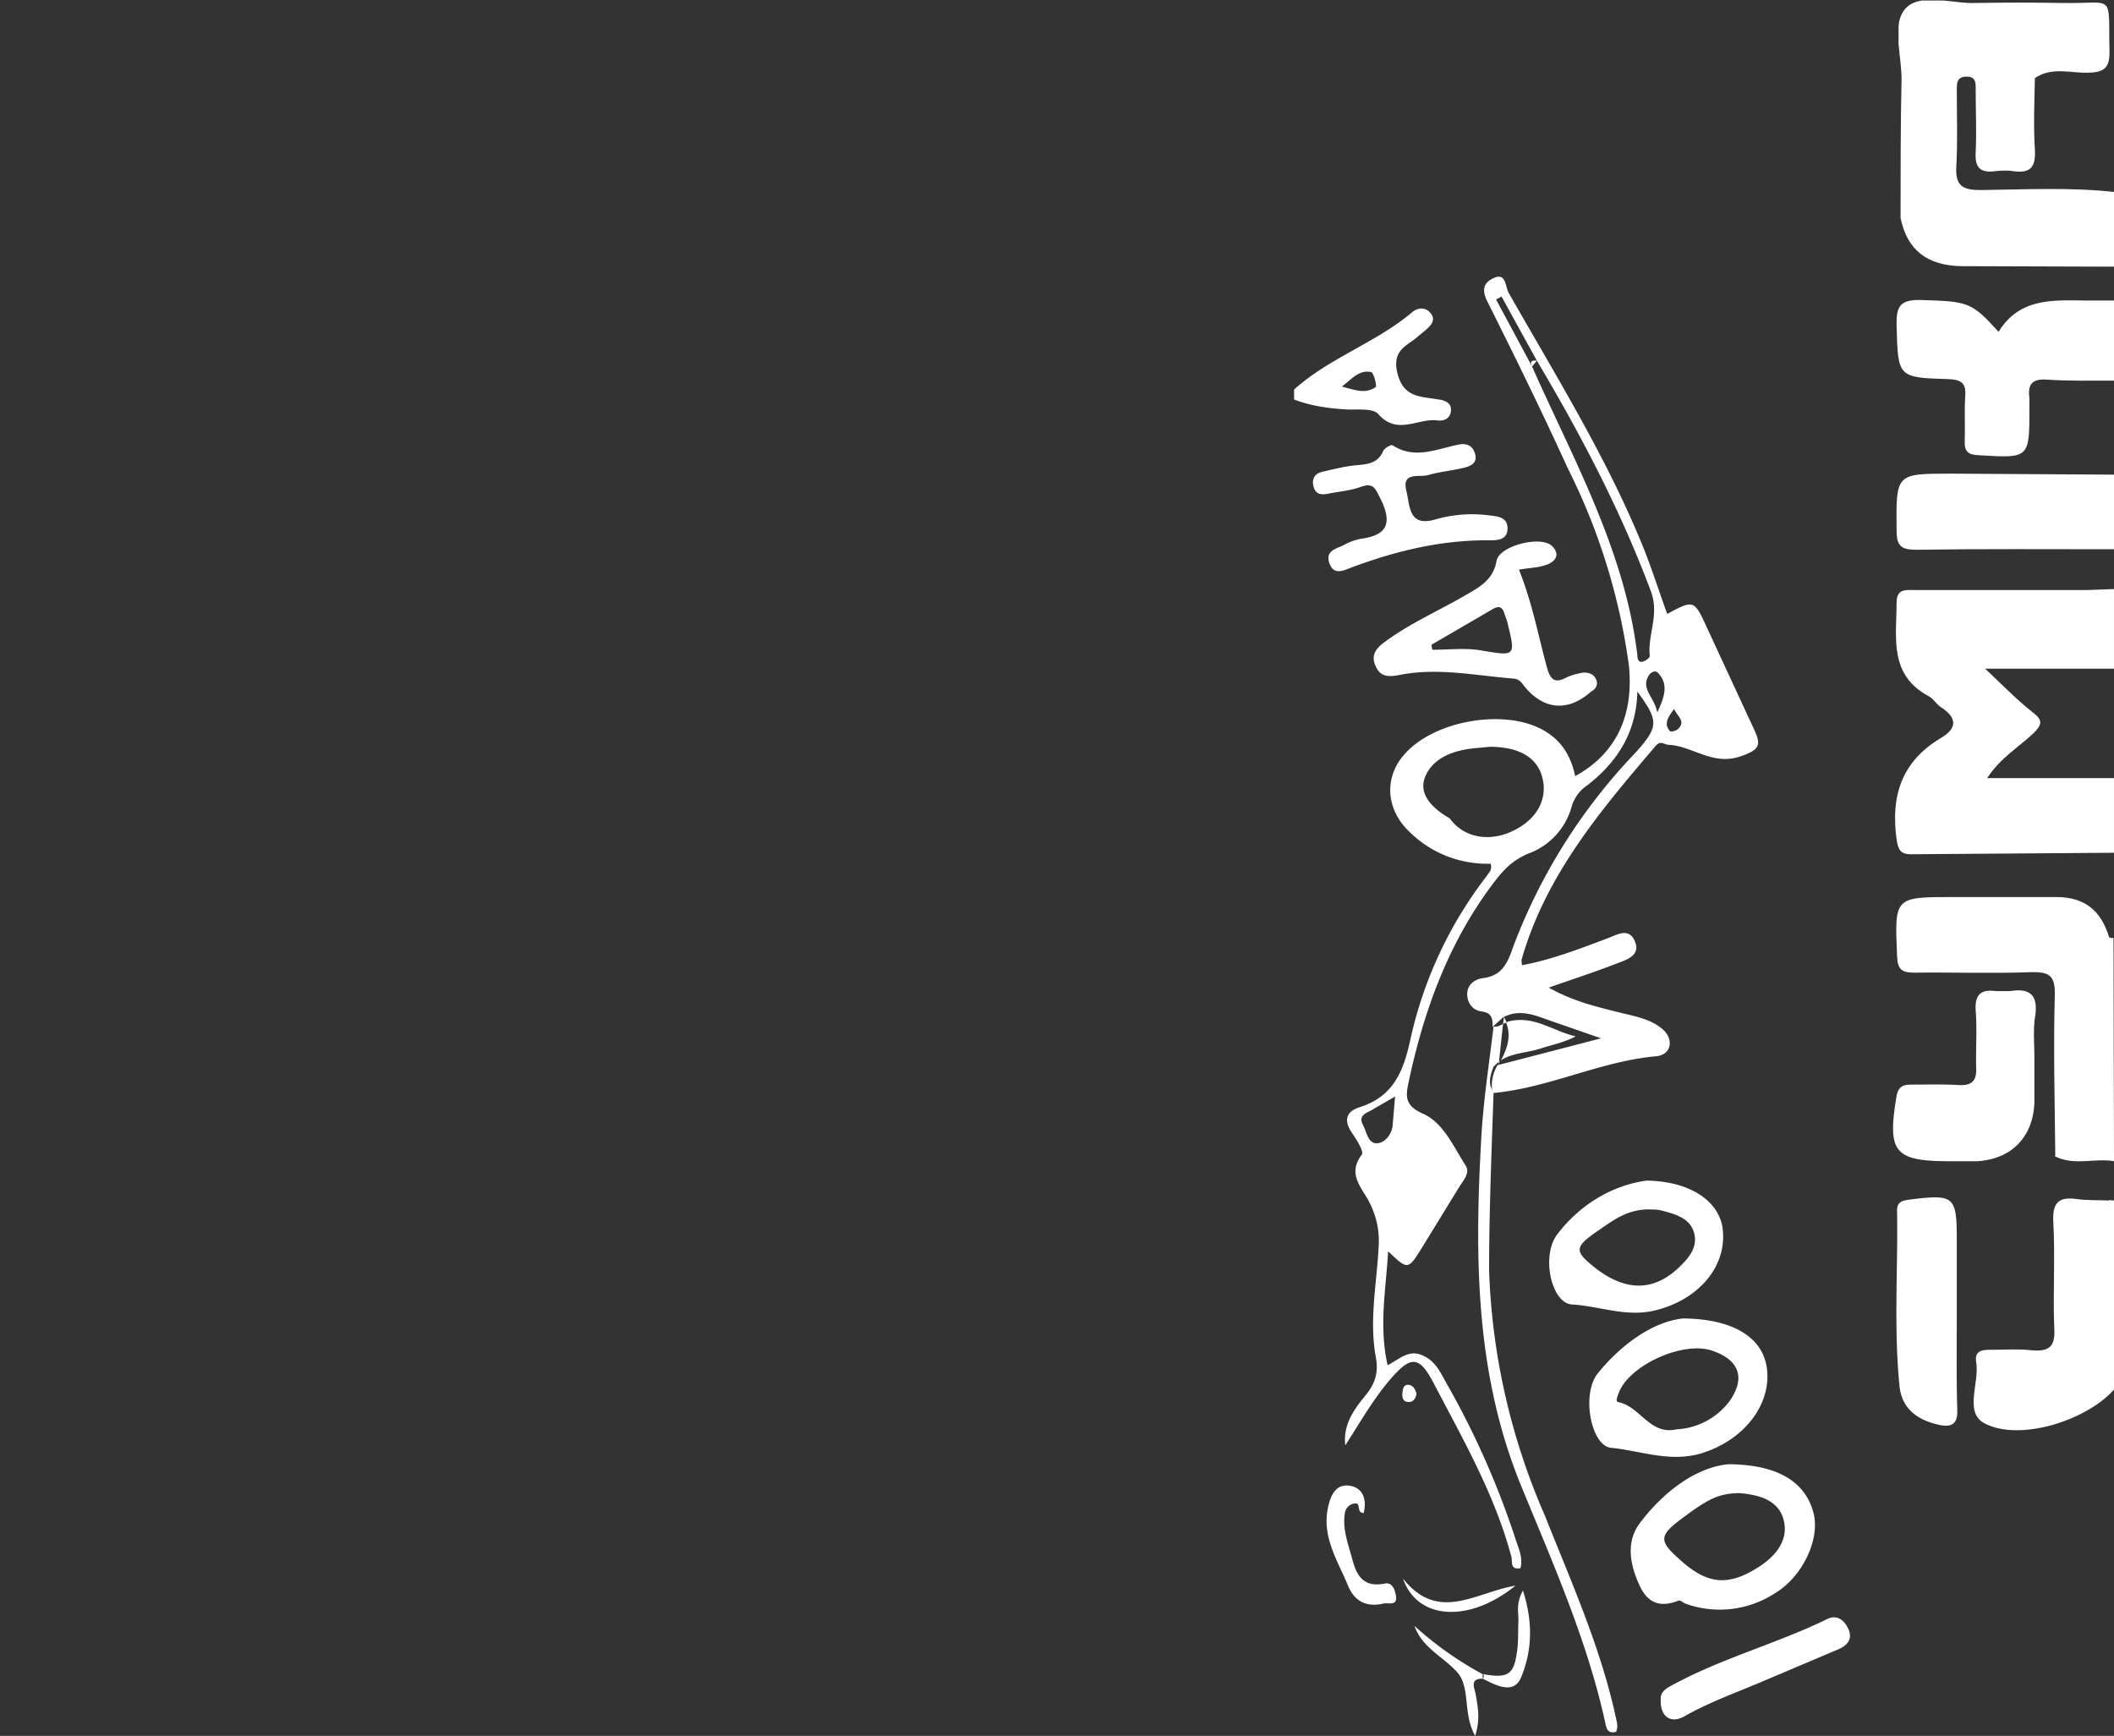 <svg xmlns="http://www.w3.org/2000/svg" viewBox="0 0 424.9 348.9"><rect x="0" y="0" width="424.9" height="348.9" fill="#333333" stroke="none"/><g fill="#fff"><path d="M424.9 76.5c-4.5 0-9 .1-13.5-.2-2.9-.2-3.9.9-3.5 3.7v2c0 10.2 0 10.1-10.2 9.5-2.1-.1-2.9-.7-2.8-2.9.1-3-.1-6 .1-9 .2-2.7-.9-3.3-3.4-3.4-10.3-.3-10.1-.4-10.4-10.9-.1-3.9.9-5.1 4.9-5 9.4.3 10.1.3 15.6 6.4 4.1-6.7 10.6-6.4 17.2-6.3h6v16.1zM424.9 279.3c-5.5 6.2-18.9 10.5-26 6.8-4.2-2.2-1-8.1-1.7-12.3-.4-2.5 1.4-2.5 3.2-2.5 2.7 0 5.3-.2 8 .1 3.4.3 4.7-.7 4.5-4.3-.3-7.1.2-14.3-.2-21.5-.2-3.9 1.1-5.1 4.7-4.6 2.1.3 4.3.2 6.5.3 1.1 10.1.2 20.1.5 30.2.1 2-.5 4 .5 5.8v2zM424.9 110.4c-13.3 0-26.5-.1-39.8.1-3.1 0-3.9-.9-3.9-3.9-.1-11.4-.2-11.4 10.9-11.4l32.8.2v15zM424.9 118.4l-5.5.2H385c-1.8 0-3.8-.4-3.8 2.5 0 7-1.6 14.5 6.4 18.8 1 .5 1.6 1.7 2.6 2.3 3.5 2.3 2.9 4.4-.2 6.2-7.8 4.7-10 11.6-8.8 20.3.3 2 .7 3 2.9 3l40.8-.3v-15h-25.5c2.6-4 6.3-6.2 9.3-9 1.7-1.7 2-2.6-.1-4.2-3.2-2.5-6.1-5.5-9.6-8.8h25.9v-16zM398.1 38.2c-3.6 0-5.1-.8-4.9-4.7.3-5.1.1-10.3.1-15.4 0-1.4 0-2.7 2-2.7s1.8 1.5 1.8 2.8c0 4.1.2 8.3 0 12.4-.2 3.2 1 4.2 4 3.8 1.1-.1 2.3-.2 3.5 0 3.5.5 4.6-.8 4.4-4.3-.3-4.8-.1-9.6 0-14.4 3.5-2.4 7.4-.9 11-1.1 3-.1 4-1.1 4-4.1-.3-12.2 1.3-9.7-9.5-9.9-5.8-.1-11.6-.1-17.4 0-2 .1-4.3-.3-6.5-.5h-4.3c-1.2.2-2.3.6-3.1 1.4-1 1-1.5 2.3-1.6 3.8v3.6c.2 2.3.6 4.8.6 7-.2 9.3-.2 18.6-.2 27.9 1.3 6.4 5.3 9.6 12.3 9.7l30.8.1v-15c-9.1-1-18.1-.5-27-.4zM424.9 233.4c-3.9-.7-8 1-11.9-1 .9-.9 1.9-1.4 3.1-1.3 6 .2 6.2-1.7 6.2-7.5v-28.7c0-2.3-.3-4.7 1.6-6.5.3.1.6.2.9.1l.1 44.9z"/><path d="M424.9 277.3c-1.7-1.5-1-3.4-1-5.2v-30.9l1 .1v36zM423.9 188.3c0 12.7-.3 25.4.1 38.1.1 4.8-1.3 6.7-6 6-1.6-.2-3.3 0-4.9 0-.1-10.8-.4-21.6-.1-32.4.1-3.9-1.1-4.7-4.8-4.6-7.8.3-15.6 0-23.4.1-2.5 0-3.4-.6-3.5-3.3-.5-11.9-.6-11.9 11.3-11.9h20.9c5.5.1 8.7 2.6 10.4 8z"/><path d="M408.9 212.5v9c-.2 7-4.6 11.5-11.5 11.9h-5.5c-11.2 0-12.6-1.8-10.7-13.1.4-2.1 1.5-2.3 3.1-2.3 3.2 0 6.3-.1 9.5.1 2.7.1 3.5-1 3.4-3.5-.1-3.8.2-7.7-.1-11.5-.2-3.1 1-4.3 4-3.9h3c3.8-.6 5.5.7 5 4.8-.5 2.8-.2 5.7-.2 8.5zM393.3 264.4c0 6.3-.1 12.6.1 19 .1 2.9-1.2 3.5-3.6 3-4.2-.9-7.5-3.1-8-7.7-1.2-11.8-.3-23.6-.5-35.4 0-1.8 1.1-2 2.6-2.2 9-1.1 9.4-.7 9.4 8.4v14.9zM288.9 84.5c1.3.2 2.5-.4 2.7-1.7.3-1.6-.9-2.3-2.4-2.5l-2-.3c-3.2-.4-5.5-1.2-6.4-5.3-.8-3.9 1.3-4.9 3.5-6.5l2.3-1.9c1-.9 2.1-2 .9-3.4-1-1.2-2.5-1.1-3.6-.2-7.3 6.2-16.7 9.2-23.8 15.6v2c3.4 1.3 7 1.8 10.6 2 2.1.1 5.2-.3 6.3.9 3.8 4.4 8 .8 11.9 1.3zm-19.2-6.8c1.9-1.4 3.5-3.5 5.9-2.9.5.1 1.2 2.8.9 3-2.1 1.5-4.4.5-6.8-.1zM300 56c-2.2 1.1-2 2.8-.9 4.9 5.5 11 10.9 22 16 33.2a125.6 125.6 0 0112.3 39.7c1 10.1-2.6 17.7-10.8 22.2-.9-4.3-3-7.6-7.1-9.6-7.9-3.9-21.4-1.4-27.2 5.2-4.2 4.7-3.7 11.1.9 15.5a22.2 22.2 0 0016.4 6.5c.4 1.3-.4 1.8-.8 2.5a82.8 82.8 0 00-15.4 33.2c-1.4 6.3-3.5 11.1-10 13.2-2.9.9-3.4 2.7-1.6 5.3.9 1.3 2.4 3.7 1.9 4.3-3 3.9.1 6.7 1.5 9.5 1.5 2.9 2.1 5.8 1.9 9.1-.4 7.3-1.9 14.6-.6 21.9.6 3.1 0 5.3-1.9 7.7-2.4 2.9-4.7 6-4.2 10.2 2.9-4.5 5.5-9.1 8.9-13.1 4.2-4.9 5.9-5.1 8.9.7 5.9 11.3 12.3 22.4 15.6 34.9.2.9-.3 2.6 1.8 2.2.6-2.2-.5-4.2-1.1-6.2a169.5 169.5 0 00-13.5-30.5c-1.4-2.4-2.4-5.1-5.4-6.2-2.6-1-4.5 1-6.7 2.1-1.8-8-.3-15.4.1-22.9 4.1 3.9 4 3.8 7.1-1.2l7.3-11.9c.8-1.2 2.1-2.7 1.2-4.1-2.5-3.9-4.5-8.7-8.7-10.5-3.3-1.5-3.4-3.2-2.9-5.7 3.1-14.9 8.2-29 17.7-41.3 1.8-2.3 3.6-4 6.4-5.2a14 14 0 008.8-9.5 7.7 7.7 0 013.2-4.3c6-4.7 9.8-10.6 10-18.8 4.3 5.9 4.3 7-.2 12.1a115 115 0 00-24.8 39.3c-1.1 3.2-2.2 5.7-6 6.2-1.7.2-3.2 1.3-3.2 3.2 0 1.9 1.2 3.3 2.9 3.5 2.2.3 2.2 1.6 2.2 3.1l2.1-1.9c3.7-2 7.1-.1 10.5 1l9.2 3.2-20.8 5.4a7.8 7.8 0 00-1 5.6c11.3-1 21.6-6.4 32.9-7.4 3.1-.3 3.6-3.5 1.2-5.5-2.4-2-5.4-2.5-8.2-3.2-4.8-1.2-9.7-2.3-14.6-5.1 5.1-1.8 9.5-3.2 13.8-4.9 1.9-.7 4.7-1.6 3.5-4.4-1.2-2.8-3.4-1.4-5.5-.6-5.6 2.1-11.2 4.3-17.2 5.4l-.1-1c4.8-17 15.9-30.1 27-43.1 1-1.1 1.6-.3 2.5-.2 4.9.2 8.9 4.3 14.6 2.3 3.8-1.3 4.1-2.3 2.7-5.3l-9.4-20.3c-2.7-5.9-2.7-5.9-8.1-3-1.6-4.4-3-8.8-4.7-13.1-7.3-18.1-17.6-34.6-27.2-51.5-.7-1.4-.5-4.2-3.2-2.8zm-20.1 170.3c-.2 1.8-1.6 3.4-3.1 3.5-1.8.1-2.1-2.2-2.8-3.6-1.2-2.1.8-2.5 1.9-3.2l4.5-2.6-.5 5.9zm24.6-59.5c-4.8 2.5-9.9 1.7-12.8-1.9l-.3-.4c-3.3-1.9-6.5-4.8-4.9-8.5 1.8-4.1 6.4-5.4 10.9-5.7l2-.2c6 0 9.6 2.2 10.6 6.2 1.1 4.2-1 8.2-5.5 10.5zm32.8-20.3c-.4.4-1.5.7-1.7.4-1.2-1.4-.4-2.7.9-4.4.6 1.5 2.4 2.4.8 4zm-4-11.2c2 2.2 1.4 4.5-.2 7.9-.6-3.2-3.5-4.8-1.6-7.6.5-.6 1.3-.9 1.8-.3zm-24.4-62.8c8.8 14.8 16.8 30 22.9 46.3 1.8 4.8-.7 8.8-.2 13.1 0 .3-.9 1-1.5 1.1-.8.2-1-.6-1-1.3-2.5-21-12.8-39.2-21.2-58.1l-7.2-13.4 1.1-.6 7.1 12.9zM329.7 306c-3 3.9-2.1 8.5-.1 12.8 1.7 3.6 4.3 4.3 7.8 2.9.3-.1.9.4 1.3.6a20.3 20.3 0 0018.1-2.1c5.4-3.2 9.1-10.8 7.7-16.1-1.6-6.1-6.9-9.7-17-9.8-6.1.5-12.7 5-17.8 11.7zm28.8-.5c1.1 4.2-1.8 7.5-5.4 9.7-5.8 3.6-9.9 3.2-15.1-1.4-4.8-4.2-4.7-5.1.6-9 5-3.7 7-4.6 11-4.7 3.3.3 7.8 1.1 8.9 5.4z"/><path d="M320.9 136.8c-.4-1.3-1.6-1.7-2.8-1.6-1.1.2-2.3.5-3.3 1-2.1 1.1-3.1.6-3.8-1.8-1.8-6.5-3-13.2-5.7-19.9 2.3-.4 4-.4 5.6-1 1.9-.7 2.7-2.2 1-3.8-2.3-2.1-10.5 0-11.1 3-.6 3.5-2.9 5-5.5 6.5-5.7 3.4-11.9 6-17.2 10-1.6 1.2-2.6 2.6-1.6 4.7.9 2.1 2.5 2.2 4.6 1.8 7.8-1.6 15.5.1 23.2.7.9.1 1.4.6 1.9 1.3 3.9 5 8.9 5.5 13.6 1.3.8-.4 1.4-1.2 1.1-2.2zm-23.4-6.1c-3.1-.5-6.4-.1-9.6-.1l-.2-1 12.2-7.1c1.3-.8 2.1-.6 2.5.9l.5 1.4c1.8 7.3 1.8 7.1-5.4 5.9zM321.1 276.1c-3.3 4.2-1.3 14.5 2.7 14.9 6.1.6 12.1 3.1 18.5 1 8.4-2.7 13.9-9.9 12.8-17.2-.9-5.9-6.6-9.7-16.8-9.8-5.8.6-12.2 4.9-17.2 11.1zm23.1-4.6c5.5 1.9 6.7 5.6 3.3 10.3a14.3 14.3 0 01-10.6 5.5c-5.3 1.2-7.3-4.7-11.7-5.5-.6-.1 0-1.4.3-2.2 2.5-5.5 13-10.1 18.7-8.1zM313 248.1c-3.3 4.3-1.2 13.9 3 14.1 5.5.3 10.8 2.6 16.6 1.2 8.4-2 14.3-8.4 13.7-15.9-.4-5.8-6.3-10.1-15.4-10.2-6.5.9-13.1 4.5-17.9 10.8zm18.9-5c.4 0 1.4 0 2.4.3 2.6.7 5.4 1.5 6.2 4.4.8 2.9-1.1 5.1-3 6.9-5.1 4.9-10.7 4.9-16.8.2-4.3-3.4-4.3-4.2.3-7.4 3.1-2.1 6.1-4.6 10.9-4.4zM299.4 108.6c1.7 0 3.6-.1 3.6-2.4s-2-2.4-3.6-2.6c-3.7-.5-7.4-.2-10.9.8-5.4 1.6-5.1-2.7-5.8-5.6-1.1-4.1 2.6-2.8 4.3-3.3 2.4-.7 4.9-.9 7.3-1.5 1.2-.3 2.7-.9 2.2-2.7-.4-1.5-1.4-2.2-3-2-4.5.8-9 3.2-13.6.2-.3-.2-1.7.6-1.9 1.2-1.1 2.4-3 2.6-5.3 2.8-2.3.2-4.6.8-6.8 1.3-1.5.3-2.3 1.3-1.9 2.9.4 1.8 1.7 1.8 3.1 1.5 2.1-.4 4.3-.6 6.3-1.3 2.7-1 3 .3 4.1 2.4 2.4 4.9 1.3 7.3-4 8a11 11 0 00-3.3 1.2c-1.5.8-3.9 1.1-3 3.7.9 2.6 3 1.4 4.6.8 8.9-3.3 18-5.5 27.6-5.4zM300.2 214.4l1.1-1.1.8-7.5c-.6.3-1.1.7-1.9.5-.9 7.6-2.1 15.2-2.5 22.9-1.3 23.6-1.2 47 8.1 69.6 6.4 15.6 13.3 31.1 16.9 47.7.2 1 .5 2 2.1 1.6.6-1.2 0-2.5-.2-3.7-3.1-13.8-8.9-26.7-14.1-39.8a133.8 133.8 0 01-11.2-49.2c0-12 .5-23.9.9-35.9-1.2-1.6-.7-3.3 0-5.1zM336.3 338.6c-1.3.7-2.7 1.4-2.5 3.2-.1 3.2 2 4.7 4.7 3.2 5.1-2.9 10.5-4.8 15.9-7.1l15.1-6.4c1.9-.8 3-2.2 1.9-4.3-.8-1.6-2.2-2.7-4.1-1.8-10 4.9-21 7.8-31 13.2zM280.6 321c-.1-1.2-.7-3.1-2.3-2.7-4.2.8-5.6-1.5-6.5-4.9-.8-3-2-6-1.5-9.2.1-1 .9-1.9 2-2 1.4-.2.2 1.9 1.8 1.9.7-2.9-.3-5.2-3-5.5-2.7-.3-3.7 2.1-4.2 4.5-1.2 5.8 1.9 10.5 4 15.5 1.3 3.3 3.8 4.5 7.2 3.7.9-.2 2.7.5 2.5-1.3zM296.6 340.5c-.3-1.4-1.2-3.1 1.4-3.1v-.9a69.3 69.3 0 01-13.7-9.7c1.5 4.3 5.6 6.1 8.4 9.1 3 3.1 1.2 8.4 3.8 13 1.1-3.5.5-5.9.1-8.4zM298 337.4c2.6 1.3 6.2 3.3 7.7-.2 2.2-5.2 2.5-11 .4-17.5-1.4 2.5-.9 4.3-.9 6-.1 1.8 0 3.7-.2 5.5-.6 5.4-1.7 6.2-6.9 5.3.2.3.2.6-.1.9zM282 317.3c2.9 8.4 13.4 8.9 22.6 1.4-8.1 1.4-15.5 7.5-22.6-1.4zM283.4 278.4c-1.1-.3-1.4.5-1.5 1.3-.1 1-.1 2.1 1.3 2.1.8 0 1.4-.7 1.5-1.7-.2-.6-.4-1.4-1.3-1.7z"/><path d="M301.7 213.1c2.3-1.5 5.3-1.5 7.8-2.3 2.3-.8 4.8-1.2 7.2-2.5-4.5-1-8.4-4.3-13.5-3l-.5.2c1.1 2.7.3 5.1-1 7.6zM301.2 213.4l-.1.6.5-1c0 .2-.2.3-.4.4z"/><path d="M302.8 205.5l-.5-1.1-.2 1.4.7-.3zM307.9 73.7l1-1.2c-.9-.1-1.5 0-1 1.2z"/></g></svg>
